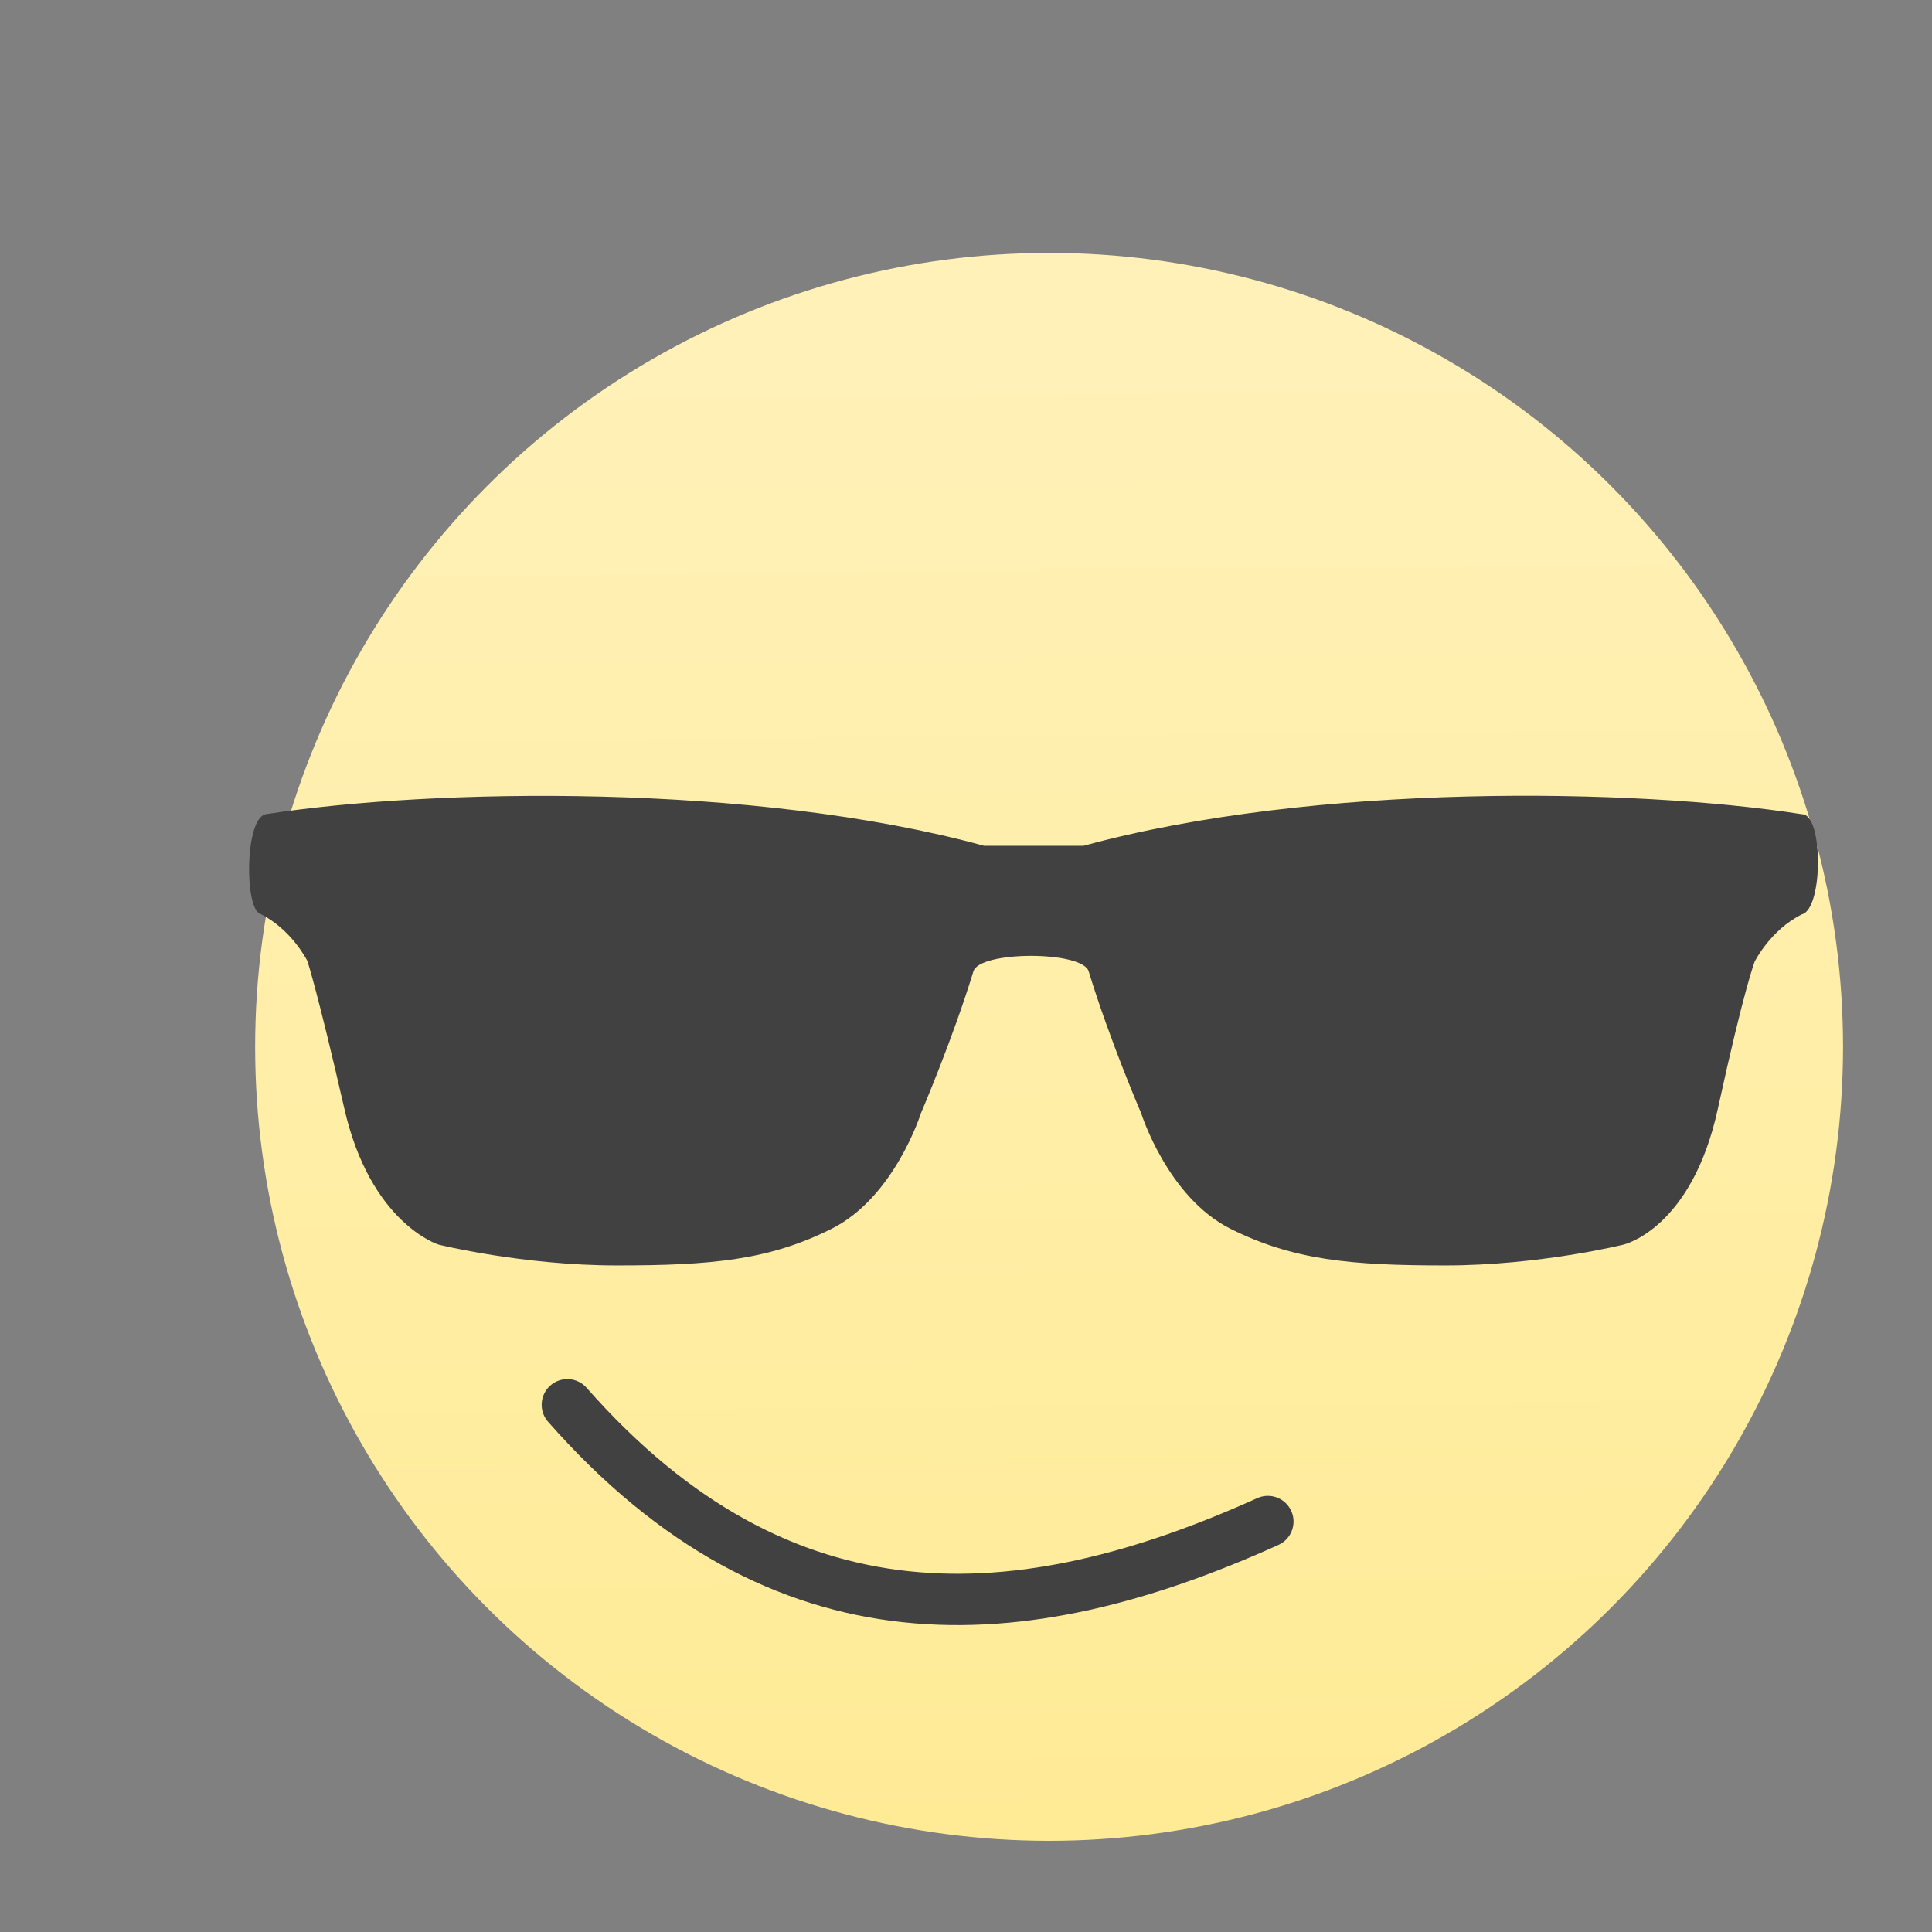 <svg xmlns="http://www.w3.org/2000/svg" width="22" height="22" viewBox="0 0 5.821 5.821"><rect x="0" y="0" width="5.821" height="5.821" fill="#808080" stroke="none"/><defs><linearGradient gradientUnits="userSpaceOnUse" y2="537.68" x2="488.11" y1="547.74" x1="488.2" id="0"><stop stop-color="#ffeb96"/><stop offset="1" stop-color="#fff1b7"/></linearGradient></defs><g transform="matrix(.104 0 0 .104-50.04-49.42)"><g transform="matrix(4.182 0 0 4.182-1537.14-1677.22)"><g transform="translate(1.612-20.413)"><circle cx="488.27" cy="542.35" r="5.5" fill="url(#0)"/><g fill="#414141"><circle r=".6" cy="542.3" cx="485.18"/><circle r=".6" cy="542.3" cx="491.35"/></g></g><path d="m566.26 207.14c-61.2-9.6-177.9-11.5-262 11.5-5.7 0-30.6 0-36.3 0-84.1-23-200.8-21-262-11.5-7.6 1.9-7.6 34.4-1.9 36.3 11.5 5.7 17.2 17.2 17.2 17.2 0 0 3.8 11.5 13.4 53.5 9.5 42.2 34.4 49.9 34.4 49.9 0 0 30.6 7.6 65 7.6 34.4 0 55.5-1.899 78.4-13.399 22.9-11.5 32.5-42.1 32.5-42.1 0 0 11.5-26.8 19.1-51.6 1.9-7.7 40.2-7.7 42.1 0 7.601 24.9 19.1 51.6 19.1 51.6 0 0 9.6 30.601 32.5 42.1 23 11.5 44 13.399 78.4 13.399 34.4 0 65-7.6 65-7.6 0 0 24.9-5.7 34.4-49.7 9.6-44 13.4-53.5 13.4-53.5 0 0 5.699-11.5 17.199-17.2 7.801-2 7.801-36.5.101-36.5" transform="matrix(.019 0 0 .019 484.34 516.39)" fill="#414141"/></g><path d="m497.59 515.89c6.246 7.093 13.151 6.608 20.294 3.382" fill="none" fill-rule="evenodd" stroke="#414141" stroke-linejoin="round" stroke-linecap="round" stroke-width="1.488"/></g></svg>
